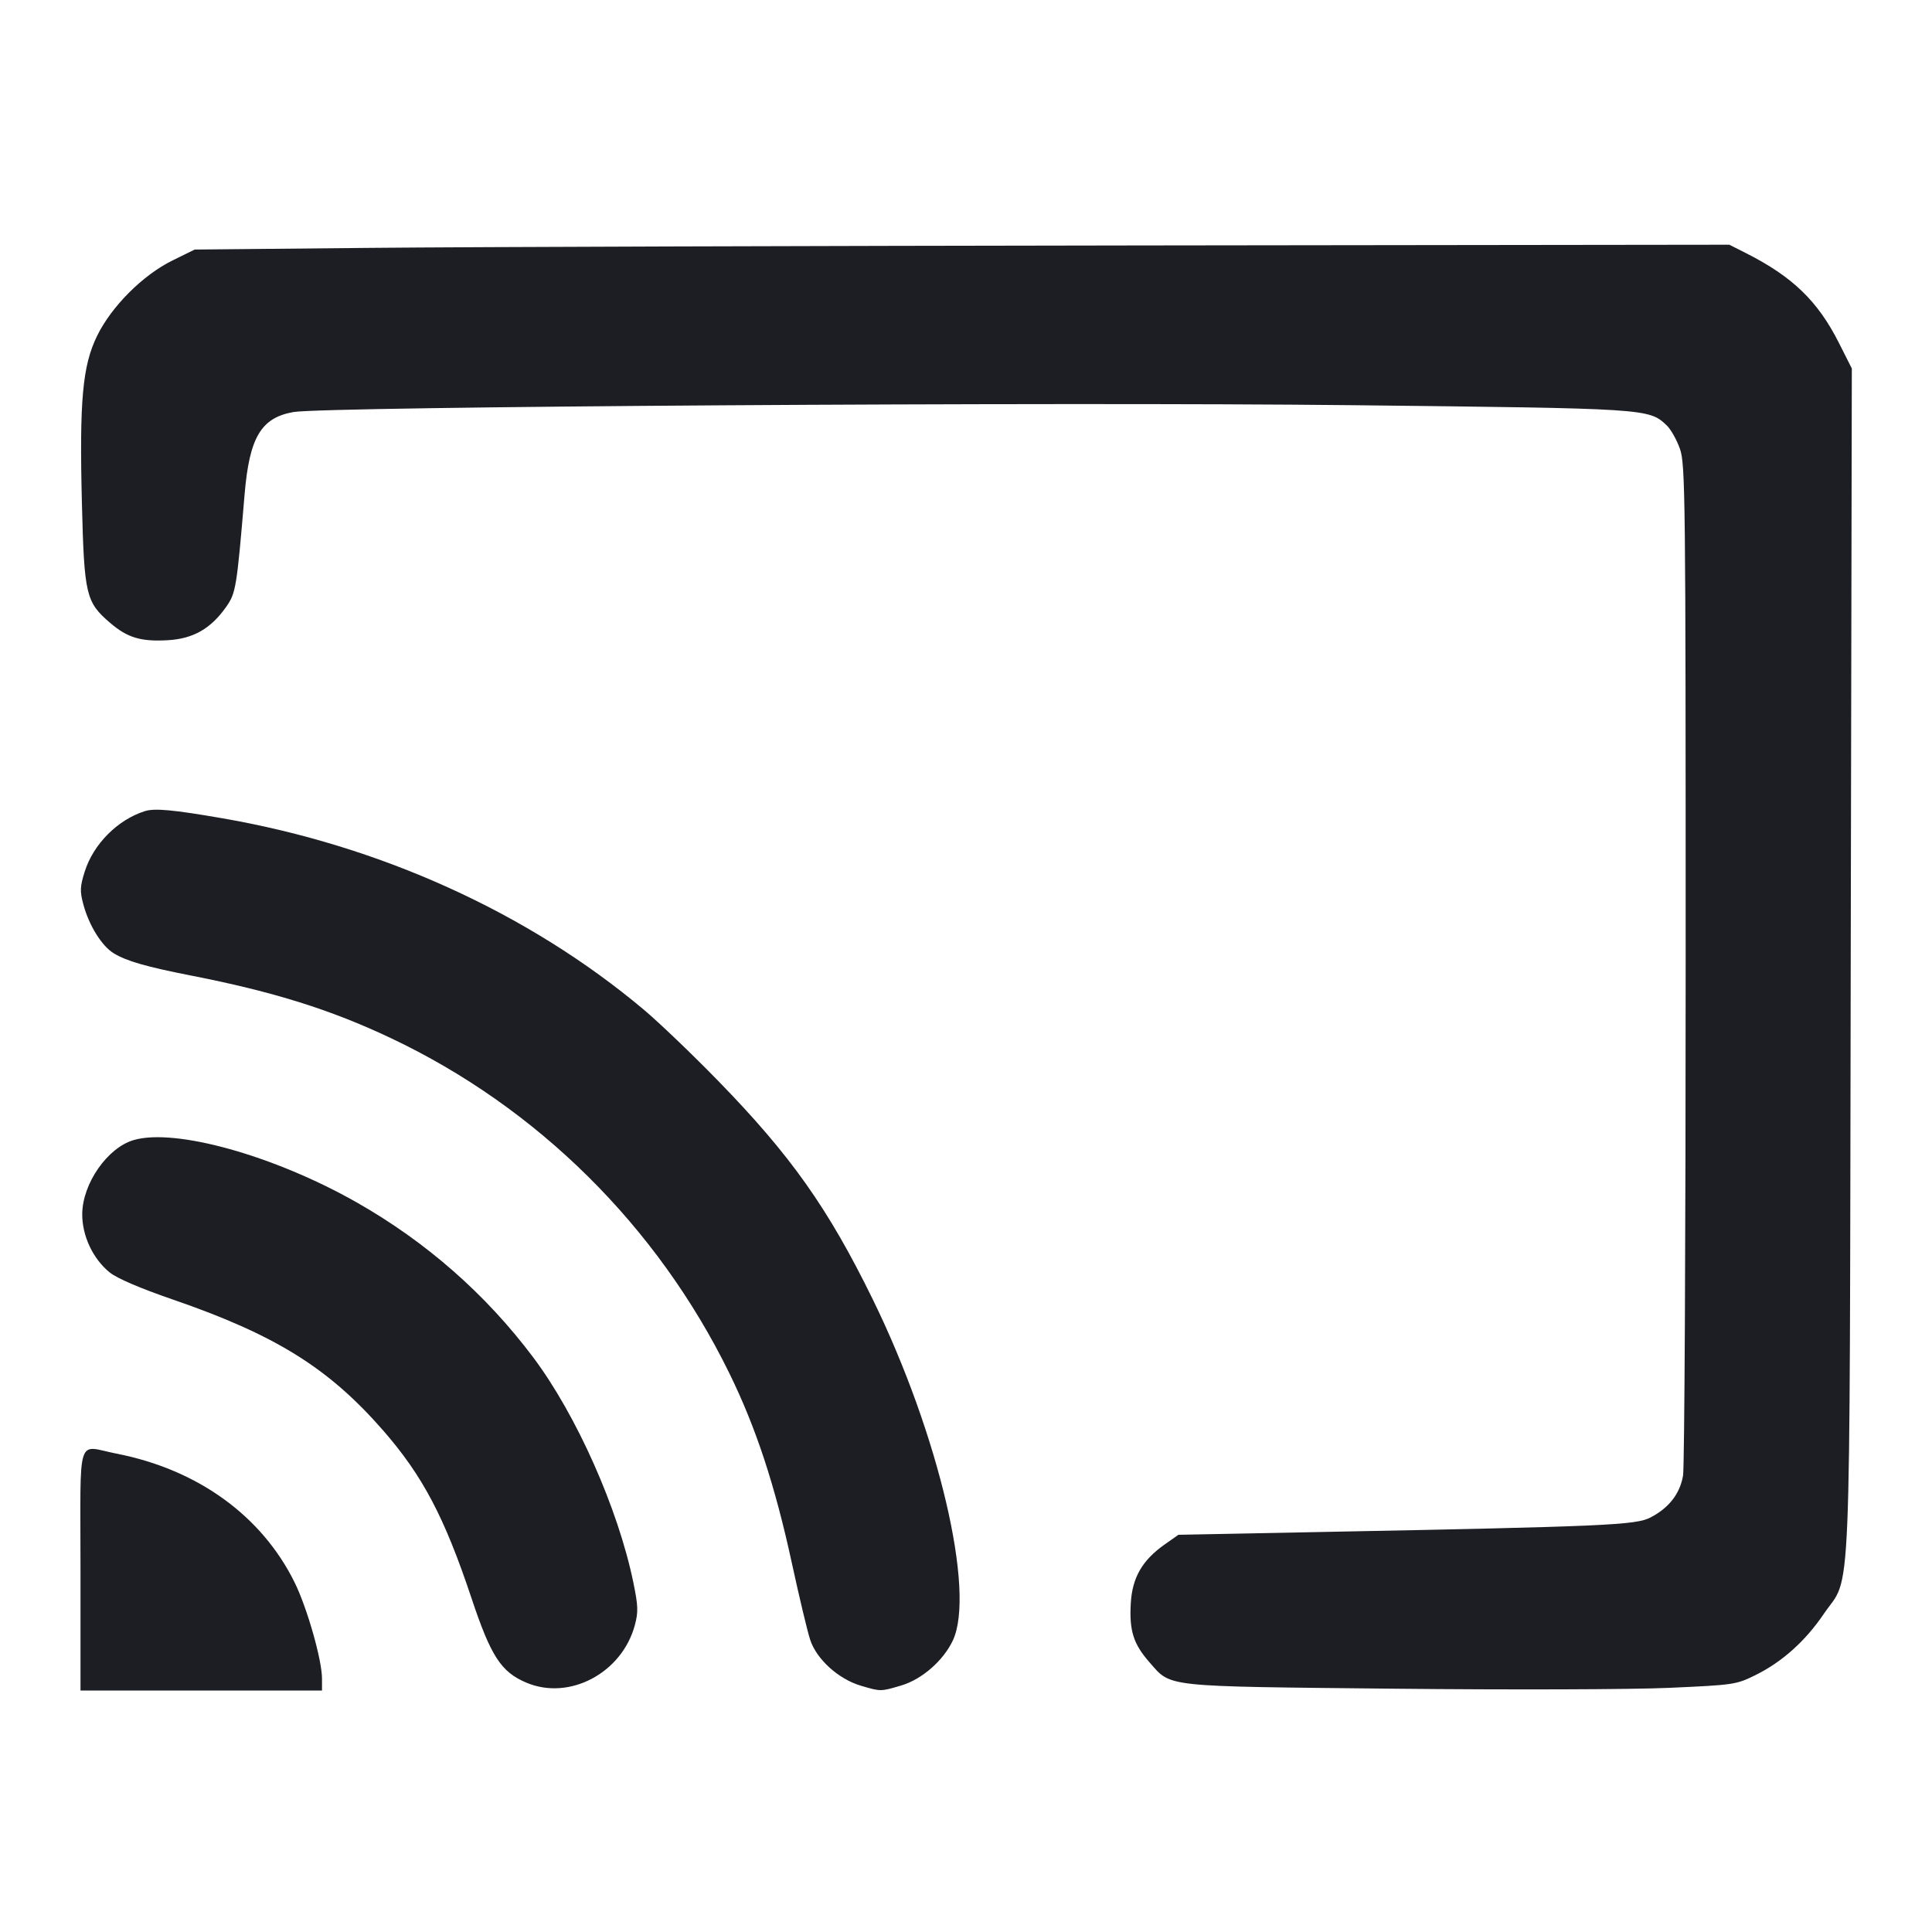 <svg viewBox="0 0 2400 2400" fill="none" xmlns="http://www.w3.org/2000/svg"><path d="M461.908 307.902 L 241.816 310.000 214.142 323.627 C 177.429 341.707,138.552 380.594,120.651 417.145 C 102.453 454.300,98.519 497.827,101.773 626.000 C 104.649 739.299,106.720 748.010,136.934 773.871 C 158.329 792.185,174.958 797.188,208.193 795.310 C 240.026 793.511,261.842 781.066,281.036 753.756 C 293.007 736.723,294.140 729.795,303.815 614.466 C 309.774 543.434,324.194 519.020,364.416 511.861 C 402.655 505.054,1306.577 499.202,1680.000 503.344 C 2047.726 507.422,2048.123 507.448,2070.348 528.327 C 2075.513 533.179,2082.948 546.341,2086.869 557.575 C 2093.591 576.829,2094.000 613.421,2094.000 1196.000 C 2094.000 1535.900,2092.541 1822.541,2090.758 1832.981 C 2086.910 1855.507,2073.342 1873.030,2050.497 1884.980 C 2032.069 1894.618,1995.769 1896.212,1634.958 1903.221 L 1463.916 1906.543 1447.070 1918.383 C 1418.946 1938.149,1406.504 1959.705,1404.690 1991.807 C 1402.763 2025.913,1408.011 2042.342,1428.134 2065.202 C 1455.362 2096.135,1442.755 2094.784,1732.000 2097.767 C 1876.262 2099.254,2026.632 2098.791,2073.095 2096.716 C 2154.415 2093.084,2156.721 2092.741,2181.095 2080.669 C 2213.820 2064.460,2242.663 2038.611,2265.357 2005.154 C 2300.443 1953.430,2297.486 2024.659,2299.036 1193.871 L 2300.409 457.743 2284.321 425.871 C 2258.174 374.070,2226.733 343.685,2169.133 314.554 L 2148.266 304.000 1415.133 304.902 C 1011.910 305.398,582.959 306.748,461.908 307.902 M179.974 1007.619 C 146.113 1018.319,116.016 1048.558,105.258 1082.686 C 99.403 1101.260,99.145 1107.019,103.448 1123.170 C 110.457 1149.487,126.344 1175.106,141.316 1184.239 C 157.143 1193.894,181.724 1200.952,238.000 1212.001 C 339.966 1232.021,410.562 1254.133,485.265 1289.449 C 667.479 1375.590,816.403 1522.992,906.030 1705.913 C 939.134 1773.475,962.724 1845.149,983.733 1942.000 C 992.800 1983.800,1003.002 2026.514,1006.404 2036.919 C 1014.320 2061.131,1041.430 2085.739,1069.310 2094.019 C 1094.147 2101.394,1093.848 2101.396,1119.654 2093.732 C 1145.254 2086.130,1171.887 2062.877,1183.645 2037.861 C 1212.068 1977.393,1166.000 1781.180,1084.128 1614.000 C 1028.695 1500.808,982.304 1435.264,892.000 1342.552 C 860.100 1309.801,818.508 1269.997,799.574 1254.098 C 656.481 1133.946,472.502 1050.438,276.000 1016.450 C 215.077 1005.912,192.070 1003.796,179.974 1007.619 M166.000 1416.244 C 133.371 1425.821,102.432 1470.332,102.159 1508.086 C 101.964 1535.146,115.445 1563.812,136.305 1580.696 C 145.300 1587.976,174.126 1600.354,214.287 1614.180 C 342.138 1658.196,408.118 1699.238,475.902 1776.910 C 525.040 1833.216,552.129 1884.621,585.708 1985.275 C 609.841 2057.619,622.470 2077.031,654.055 2090.335 C 707.531 2112.859,772.765 2078.120,788.672 2018.645 C 792.993 2002.490,792.715 1994.718,786.786 1965.912 C 767.886 1874.094,716.106 1757.708,662.253 1686.000 C 603.302 1607.503,529.146 1542.463,442.706 1493.440 C 340.403 1435.422,217.488 1401.131,166.000 1416.244 M100.000 1950.000 L 100.000 2100.000 250.000 2100.000 L 400.000 2100.000 399.990 2085.000 C 399.974 2062.075,381.532 1997.309,366.103 1966.000 C 325.195 1882.983,245.779 1825.512,144.648 1805.739 C 94.416 1795.918,100.000 1777.875,100.000 1950.000 " fill="#1D1E23" stroke="none" fill-rule="evenodd"/></svg>